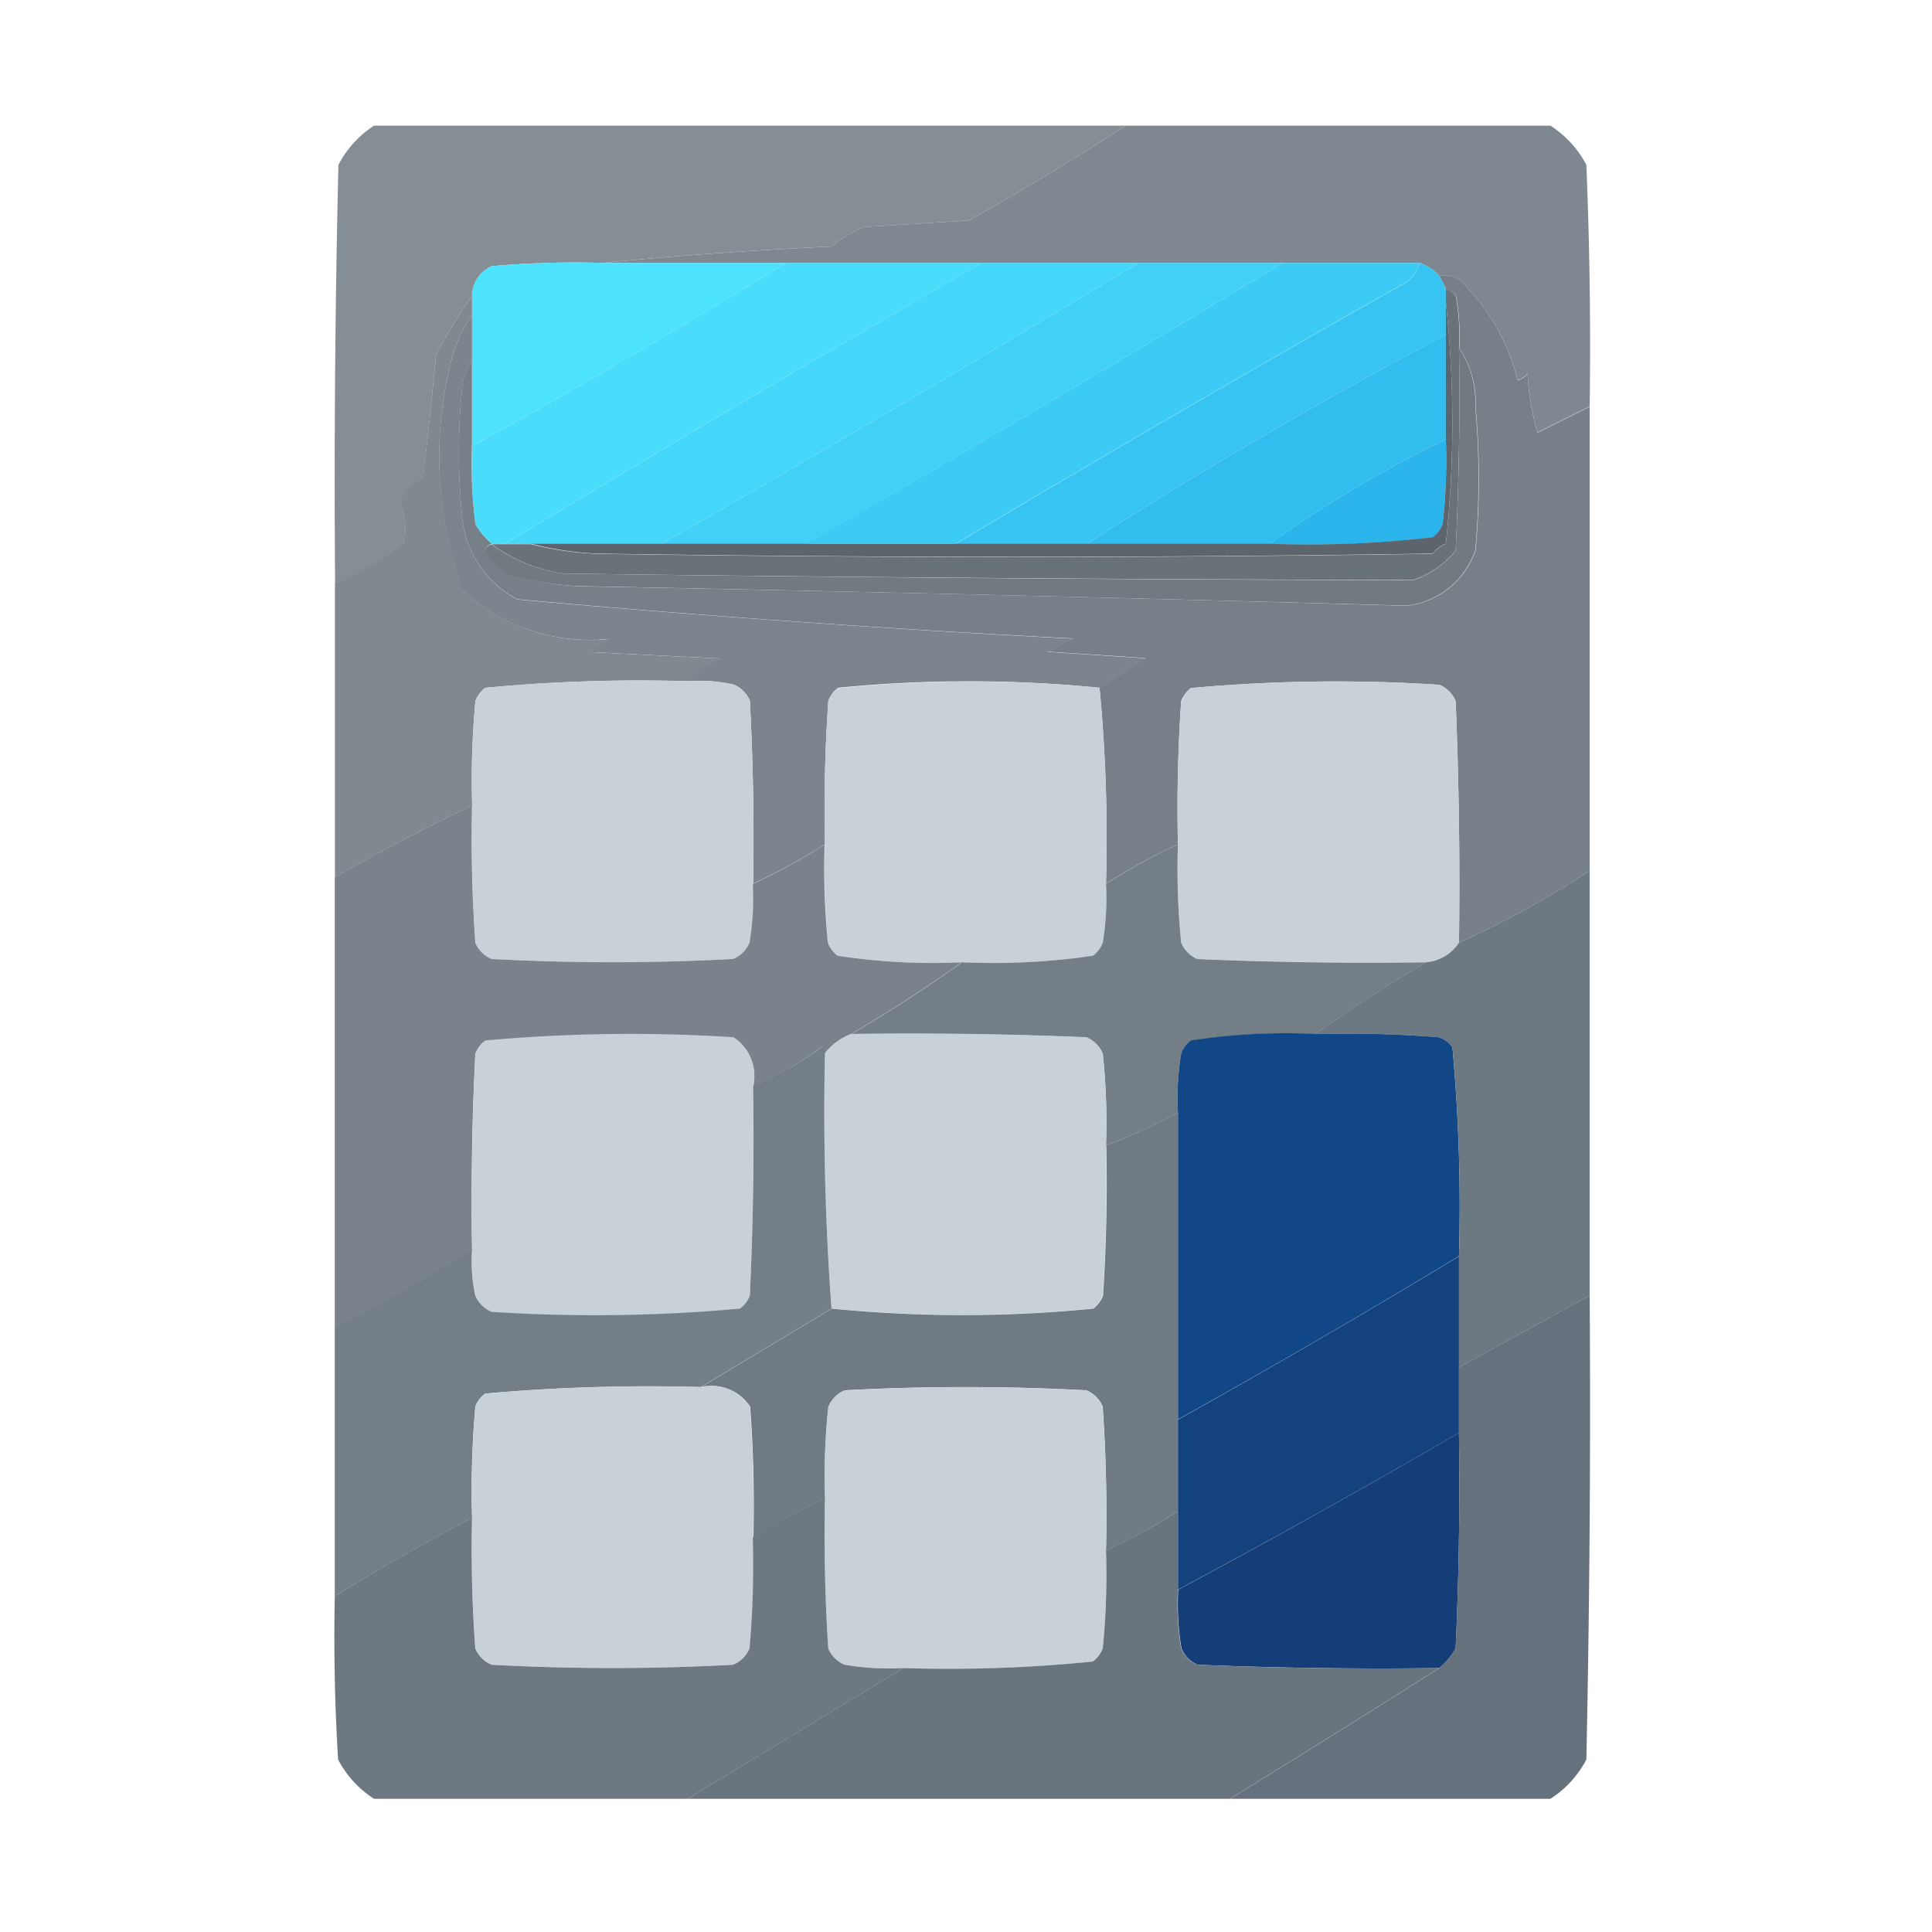 <svg id="Layer_1" data-name="Layer 1" xmlns="http://www.w3.org/2000/svg" viewBox="0 0 256 256"><defs><style>.cls-1{fill:#868e95;}.cls-1,.cls-10,.cls-11,.cls-12,.cls-13,.cls-14,.cls-15,.cls-16,.cls-17,.cls-18,.cls-19,.cls-2,.cls-20,.cls-21,.cls-22,.cls-23,.cls-24,.cls-25,.cls-26,.cls-27,.cls-3,.cls-4,.cls-5,.cls-6,.cls-7,.cls-8,.cls-9{fill-rule:evenodd;}.cls-2{fill:#7f8890;opacity:1;}.cls-2,.cls-24{isolation:isolate;}.cls-3{fill:#4de2fd;}.cls-4{fill:#49ddfb;}.cls-5{fill:#45d7f9;}.cls-6{fill:#41d1f7;}.cls-7{fill:#3ccbf4;}.cls-8{fill:#778089;}.cls-9{fill:#37c4f2;}.cls-10{fill:#7c858d;}.cls-11{fill:#32bdef;}.cls-12{fill:#2cb5ec;}.cls-13{fill:#808890;}.cls-14{fill:#5e646b;}.cls-15{fill:#697179;}.cls-16{fill:#717981;}.cls-17{fill:#c9d1d8;}.cls-18{fill:#747e87;}.cls-19{fill:#7a838c;}.cls-20{fill:#124787;}.cls-21{fill:#6d7982;}.cls-22{fill:#6f7a84;}.cls-23{fill:#13427f;}.cls-24{fill:#6d7882;opacity:1;}.cls-25{fill:#153d78;}.cls-26{fill:#68747e;}.cls-27{fill:#65717c;}</style></defs><path class="cls-1" d="M49.56,16.65h99.59q-10.1,6.57-20.78,12.56l-13.86.87a16.22,16.22,0,0,0-4.33,2.59q-15.39.7-30.31,2.17a124.67,124.67,0,0,0-14.72.43,4.37,4.37,0,0,0-2.6,3.9A78.09,78.09,0,0,0,57.79,47Q57,55.2,56.06,63.42a3.92,3.92,0,0,0-3,3.46,8.11,8.11,0,0,1,.44,5.2,47.56,47.56,0,0,1-9.1,5.19q-.21-27.7.44-55.42A13.73,13.73,0,0,1,49.56,16.65Z"/><path class="cls-2" d="M149.15,16.65h56.29a13.73,13.73,0,0,1,4.76,5.2q.66,16,.44,32l-6.93,3.46a36.76,36.76,0,0,1-1.3-7.79,3.21,3.21,0,0,1-1.3.87A27.65,27.65,0,0,0,193.32,37a4.34,4.34,0,0,0-2.6-.43,6.11,6.11,0,0,0-2.6-1.73H79.87q14.92-1.46,30.31-2.17a16.22,16.22,0,0,1,4.33-2.59l13.86-.87Q139.05,23.23,149.15,16.65Z"/><path class="cls-3" d="M79.87,34.84h24.25Q83.71,47.44,62.55,59.09V39.17a4.37,4.37,0,0,1,2.6-3.9A124.67,124.67,0,0,1,79.87,34.84Z"/><path class="cls-4" d="M104.12,34.84h26Q98.27,53.13,66.88,72.08H65.15A9.92,9.92,0,0,1,63,69.48a63.31,63.31,0,0,1-.43-10.39Q83.7,47.44,104.12,34.84Z"/><path class="cls-5" d="M130.1,34.84h20.78q-31.4,18.94-63.22,37.24H66.88Q98.28,53.14,130.1,34.84Z"/><path class="cls-6" d="M150.88,34.84h19.05q-31.4,18.94-63.21,37.24H87.66Q119.49,53.78,150.88,34.84Z"/><path class="cls-7" d="M169.93,34.84h18.19a4.65,4.65,0,0,1-2.6,3q-29.73,16.82-58.89,34.21H106.72Q138.54,53.78,169.93,34.84Z"/><path class="cls-8" d="M190.72,36.57a4.34,4.34,0,0,1,2.6.43,27.65,27.65,0,0,1,7.79,13.43,3.21,3.21,0,0,0,1.3-.87,36.76,36.76,0,0,0,1.3,7.79l6.93-3.46v61.49a126.66,126.66,0,0,1-17.32,9.52q.21-16-.44-32a4,4,0,0,0-2.16-2.16,211.37,211.37,0,0,0-32.91.43,3.85,3.85,0,0,0-1.3,1.73q-.64,9.51-.43,19a75.6,75.6,0,0,0-9.53,5.2,210.16,210.16,0,0,0-.86-26l6.06-3.9-13-.86,3.46-1.74q-36.9-1.89-73.61-5.19a13.67,13.67,0,0,1-7.36-10.83,86.42,86.42,0,0,1,0-17.32,7.63,7.63,0,0,1,1.3-3.46V59.09A63.31,63.31,0,0,0,63,69.48a9.92,9.92,0,0,0,2.17,2.6,1,1,0,0,0-.87.86,13,13,0,0,0,2.6,3,43.85,43.85,0,0,0,9.53,1.74q55,1,110,2.59a10.92,10.92,0,0,0,9.09-7.36,104.5,104.5,0,0,0,0-19,12.9,12.9,0,0,0-2.16-7.79,28.24,28.24,0,0,0-.44-6.93,2,2,0,0,0-1.3-.87C191.3,37.72,191,37.15,190.72,36.57Z"/><path class="cls-9" d="M188.12,34.84a6.11,6.11,0,0,1,2.6,1.73c.29.58.58,1.15.86,1.73v6.06Q167.12,57.25,144,72.08H126.63q29.16-17.4,58.89-34.21A4.65,4.65,0,0,0,188.12,34.84Z"/><path class="cls-10" d="M62.55,41.77v6.06a7.63,7.63,0,0,0-1.3,3.46,86.42,86.42,0,0,0,0,17.32,13.67,13.67,0,0,0,7.36,10.83q36.72,3.28,73.61,5.19l-3.46,1.74,13,.86-6.06,3.9a175.86,175.86,0,0,0-34.64,0,3.78,3.78,0,0,0-1.3,1.73q-.66,9.51-.44,19a76.41,76.41,0,0,1-9.52,5.2Q100,105,99.36,92.86a4,4,0,0,0-2.17-2.16,21.64,21.64,0,0,0-6.06-.44,8.8,8.8,0,0,1,4.33-3l-17.32-.86a6.32,6.32,0,0,1,2.6-1.74,24.87,24.87,0,0,1-19.49-6.49A52,52,0,0,1,60,47,17.8,17.8,0,0,1,62.55,41.77Z"/><path class="cls-11" d="M191.58,44.36V58.22A157.62,157.62,0,0,0,168.2,72.08H144Q167.13,57.25,191.58,44.36Z"/><path class="cls-12" d="M191.58,58.22a73,73,0,0,1-.43,11.26,3.85,3.85,0,0,1-1.3,1.73,142.07,142.07,0,0,1-21.65.87A157.62,157.62,0,0,1,191.58,58.22Z"/><path class="cls-13" d="M62.55,39.17v2.6A17.8,17.8,0,0,0,60,47a52,52,0,0,0,1.3,31.18,24.87,24.87,0,0,0,19.49,6.49,6.32,6.32,0,0,0-2.6,1.74l17.32.86a8.8,8.8,0,0,0-4.33,3,214.55,214.55,0,0,0-26.85.87A3.85,3.85,0,0,0,63,92.86a112.49,112.49,0,0,0-.43,13.86q-9.3,4.43-18.19,9.52v-39a47.56,47.56,0,0,0,9.1-5.19,8.11,8.11,0,0,0-.44-5.2,3.92,3.92,0,0,1,3-3.46Q57,55.2,57.79,47A78.09,78.09,0,0,1,62.55,39.17Z"/><path class="cls-14" d="M191.58,40a149.3,149.3,0,0,1,0,32.05,3.83,3.83,0,0,0-1.73,1.3q-55.42.86-110.85,0a43.21,43.21,0,0,1-8.66-1.3H168.2a142.07,142.07,0,0,0,21.65-.87,3.85,3.85,0,0,0,1.3-1.73,73,73,0,0,0,.43-11.26V40Z"/><path class="cls-15" d="M191.58,38.3a2,2,0,0,1,1.3.87,28.24,28.24,0,0,1,.44,6.93q.21,13.42-.44,26.84a12.16,12.16,0,0,1-5.63,3.9Q131,76.75,74.67,76a21.31,21.31,0,0,1-9.52-3.89h5.19A43.21,43.21,0,0,0,79,73.38q55.43.86,110.85,0a3.83,3.83,0,0,1,1.73-1.3,149.3,149.3,0,0,0,0-32Z"/><path class="cls-16" d="M193.32,46.1a12.9,12.9,0,0,1,2.16,7.79,104.5,104.5,0,0,1,0,19,10.92,10.92,0,0,1-9.09,7.36q-55-1.55-110-2.59A43.85,43.85,0,0,1,66.88,76a13,13,0,0,1-2.6-3,1,1,0,0,1,.87-.86A21.31,21.31,0,0,0,74.67,76q56.3.78,112.58.87a12.16,12.16,0,0,0,5.63-3.9Q193.54,59.53,193.32,46.1Z"/><path class="cls-17" d="M91.13,90.26a21.64,21.64,0,0,1,6.06.44,4,4,0,0,1,2.17,2.16q.65,12.12.43,24.25a35.65,35.65,0,0,1-.43,7.79,4,4,0,0,1-2.17,2.17,300.38,300.38,0,0,1-32,0A4,4,0,0,1,63,124.9q-.65-9.08-.43-18.18A112.49,112.49,0,0,1,63,92.86a3.85,3.85,0,0,1,1.3-1.73A214.55,214.55,0,0,1,91.13,90.26Z"/><path class="cls-17" d="M145.69,91.13a210.16,210.16,0,0,1,.86,26,35.65,35.65,0,0,1-.43,7.79,3.85,3.85,0,0,1-1.3,1.73,91,91,0,0,1-17.32.87,82.86,82.86,0,0,1-16.45-.87,3.78,3.78,0,0,1-1.3-1.73,97.14,97.14,0,0,1-.44-13q-.21-9.54.44-19a3.78,3.78,0,0,1,1.3-1.73A175.86,175.86,0,0,1,145.69,91.13Z"/><path class="cls-17" d="M193.32,124.9a5.73,5.73,0,0,1-4.33,2.6q-15.17.21-30.31-.43a4,4,0,0,1-2.17-2.17,97.13,97.13,0,0,1-.43-13q-.22-9.54.43-19a3.85,3.85,0,0,1,1.3-1.73,211.37,211.37,0,0,1,32.91-.43,4,4,0,0,1,2.16,2.16Q193.54,108.88,193.32,124.9Z"/><path class="cls-18" d="M156.08,111.91a97.13,97.13,0,0,0,.43,13,4,4,0,0,0,2.17,2.17q15.15.65,30.31.43-7.59,4.44-14.73,9.53a82.9,82.9,0,0,0-16.45.86,3.9,3.9,0,0,0-1.3,1.73,35.74,35.74,0,0,0-.43,7.8,72,72,0,0,1-9.53,4.33,84.78,84.78,0,0,0-.43-12.13,4,4,0,0,0-2.17-2.16q-15.57-.65-31.17-.43,7.57-4.44,14.72-9.53a91,91,0,0,0,17.32-.87,3.85,3.85,0,0,0,1.3-1.73,35.65,35.65,0,0,0,.43-7.79A75.6,75.6,0,0,1,156.08,111.91Z"/><path class="cls-19" d="M62.55,106.72q-.21,9.09.43,18.18a4,4,0,0,0,2.17,2.17,300.38,300.38,0,0,0,32,0,4,4,0,0,0,2.17-2.17,35.65,35.65,0,0,0,.43-7.79,76.41,76.41,0,0,0,9.52-5.2,97.14,97.14,0,0,0,.44,13,3.78,3.78,0,0,0,1.3,1.73,82.86,82.86,0,0,0,16.45.87q-7.14,5.08-14.72,9.53a7.91,7.91,0,0,0-3.47,2.59.77.77,0,0,0-.43-.86A47,47,0,0,1,99.79,144a6.12,6.12,0,0,0-2.6-6.49,212.61,212.61,0,0,0-32.91.43,3.9,3.9,0,0,0-1.3,1.73q-.65,13-.43,26-8.88,5.53-18.19,10.4V116.24Q53.26,111.16,62.55,106.72Z"/><path class="cls-17" d="M99.79,144q.21,13.88-.43,27.72a3.9,3.9,0,0,1-1.3,1.73,212.61,212.61,0,0,1-32.91.43A4,4,0,0,1,63,171.67a21.68,21.68,0,0,1-.43-6.07q-.21-13,.43-26a3.9,3.9,0,0,1,1.3-1.73,212.61,212.61,0,0,1,32.91-.43A6.12,6.12,0,0,1,99.79,144Z"/><path class="cls-17" d="M112.78,137q15.59-.22,31.17.43a4,4,0,0,1,2.17,2.16,84.78,84.78,0,0,1,.43,12.13q.22,10-.43,19.92a3.9,3.9,0,0,1-1.3,1.73,175.86,175.86,0,0,1-34.64,0q-1.25-16.83-.87-33.78A7.91,7.91,0,0,1,112.78,137Z"/><path class="cls-20" d="M174.26,137a155.84,155.84,0,0,1,16.46.43,3.85,3.85,0,0,1,1.73,1.3,230.55,230.55,0,0,1,.87,27.71q-18.4,11.16-37.24,21.65v-40.7a35.74,35.74,0,0,1,.43-7.8,3.9,3.9,0,0,1,1.3-1.73A82.9,82.9,0,0,1,174.26,137Z"/><path class="cls-18" d="M109.31,139.62q-.37,16.95.87,33.78L92.86,183.79a243.05,243.05,0,0,0-28.58.87,3.85,3.85,0,0,0-1.3,1.73,126.85,126.85,0,0,0-.43,14.72Q53.25,206,44.36,211.5V176q9.31-4.87,18.19-10.4a21.68,21.68,0,0,0,.43,6.07,4,4,0,0,0,2.17,2.16,212.61,212.61,0,0,0,32.91-.43,3.9,3.9,0,0,0,1.3-1.73q.65-13.86.43-27.72a47,47,0,0,0,9.09-5.19A.77.77,0,0,1,109.31,139.62Z"/><path class="cls-21" d="M210.64,115.38v56.29l-17.32,9.52V166.47a230.55,230.55,0,0,0-.87-27.71,3.85,3.85,0,0,0-1.73-1.3,155.84,155.84,0,0,0-16.46-.43q7.14-5.1,14.73-9.53a5.73,5.73,0,0,0,4.33-2.6A126.66,126.66,0,0,0,210.64,115.38Z"/><path class="cls-22" d="M156.08,147.42v52.82a75.25,75.25,0,0,1-9.53,5.2q.22-9.54-.43-19.05a4,4,0,0,0-2.17-2.17,300.38,300.38,0,0,0-32,0,4,4,0,0,0-2.16,2.17,84.59,84.59,0,0,0-.44,12.12,75.47,75.47,0,0,0-9.52,5.2q.21-8.67-.43-17.32a6.13,6.13,0,0,0-6.5-2.6l17.32-10.39a175.86,175.86,0,0,0,34.64,0,3.9,3.9,0,0,0,1.3-1.73q.65-10,.43-19.92A72,72,0,0,0,156.08,147.42Z"/><path class="cls-23" d="M193.32,166.47v23.38q-18.45,10.74-37.24,20.79V188.12Q174.9,177.62,193.32,166.47Z"/><path class="cls-17" d="M92.86,183.79a6.13,6.13,0,0,1,6.5,2.6q.65,8.64.43,17.32a126.92,126.92,0,0,1-.43,14.72,4,4,0,0,1-2.17,2.16,295.21,295.21,0,0,1-32,0A4,4,0,0,1,63,218.43q-.65-8.66-.43-17.32A126.85,126.85,0,0,1,63,186.39a3.85,3.85,0,0,1,1.3-1.73A243.05,243.05,0,0,1,92.86,183.79Z"/><path class="cls-17" d="M146.55,205.44a97.13,97.13,0,0,1-.43,13,3.85,3.85,0,0,1-1.3,1.73,189.36,189.36,0,0,1-25.11.87,35.11,35.11,0,0,1-7.8-.44,4,4,0,0,1-2.16-2.16q-.66-9.94-.44-19.92a84.59,84.59,0,0,1,.44-12.12,4,4,0,0,1,2.16-2.17,300.38,300.38,0,0,1,32,0,4,4,0,0,1,2.17,2.17Q146.77,195.9,146.55,205.44Z"/><path class="cls-24" d="M109.31,198.51q-.21,10,.44,19.92a4,4,0,0,0,2.16,2.16,35.11,35.11,0,0,0,7.8.44q-14.29,8.66-28.58,17.32H49.56a13.73,13.73,0,0,1-4.76-5.2q-.66-10.82-.44-21.65,8.89-5.52,18.19-10.39-.21,8.67.43,17.32a4,4,0,0,0,2.17,2.16,295.21,295.21,0,0,0,32,0,4,4,0,0,0,2.17-2.16,126.92,126.92,0,0,0,.43-14.72A75.47,75.47,0,0,1,109.31,198.51Z"/><path class="cls-25" d="M193.32,189.85q.21,14.29-.44,28.58a9.7,9.7,0,0,1-2.16,2.6q-16,.21-32-.44a4,4,0,0,1-2.17-2.16,35.65,35.65,0,0,1-.43-7.79Q174.88,200.59,193.32,189.85Z"/><path class="cls-26" d="M156.08,200.24v10.4a35.65,35.65,0,0,0,.43,7.79,4,4,0,0,0,2.17,2.16q16,.66,32,.44-13.23,8.41-27.71,17.32H91.13q14.28-8.67,28.58-17.32a189.36,189.36,0,0,0,25.11-.87,3.85,3.85,0,0,0,1.3-1.73,97.13,97.13,0,0,0,.43-13A75.25,75.25,0,0,0,156.08,200.24Z"/><path class="cls-27" d="M210.64,171.67q.21,30.74-.44,61.48a13.73,13.73,0,0,1-4.76,5.2H163q14.48-8.91,27.71-17.32a9.7,9.7,0,0,0,2.16-2.6q.66-14.28.44-28.58v-8.66Z"/></svg>